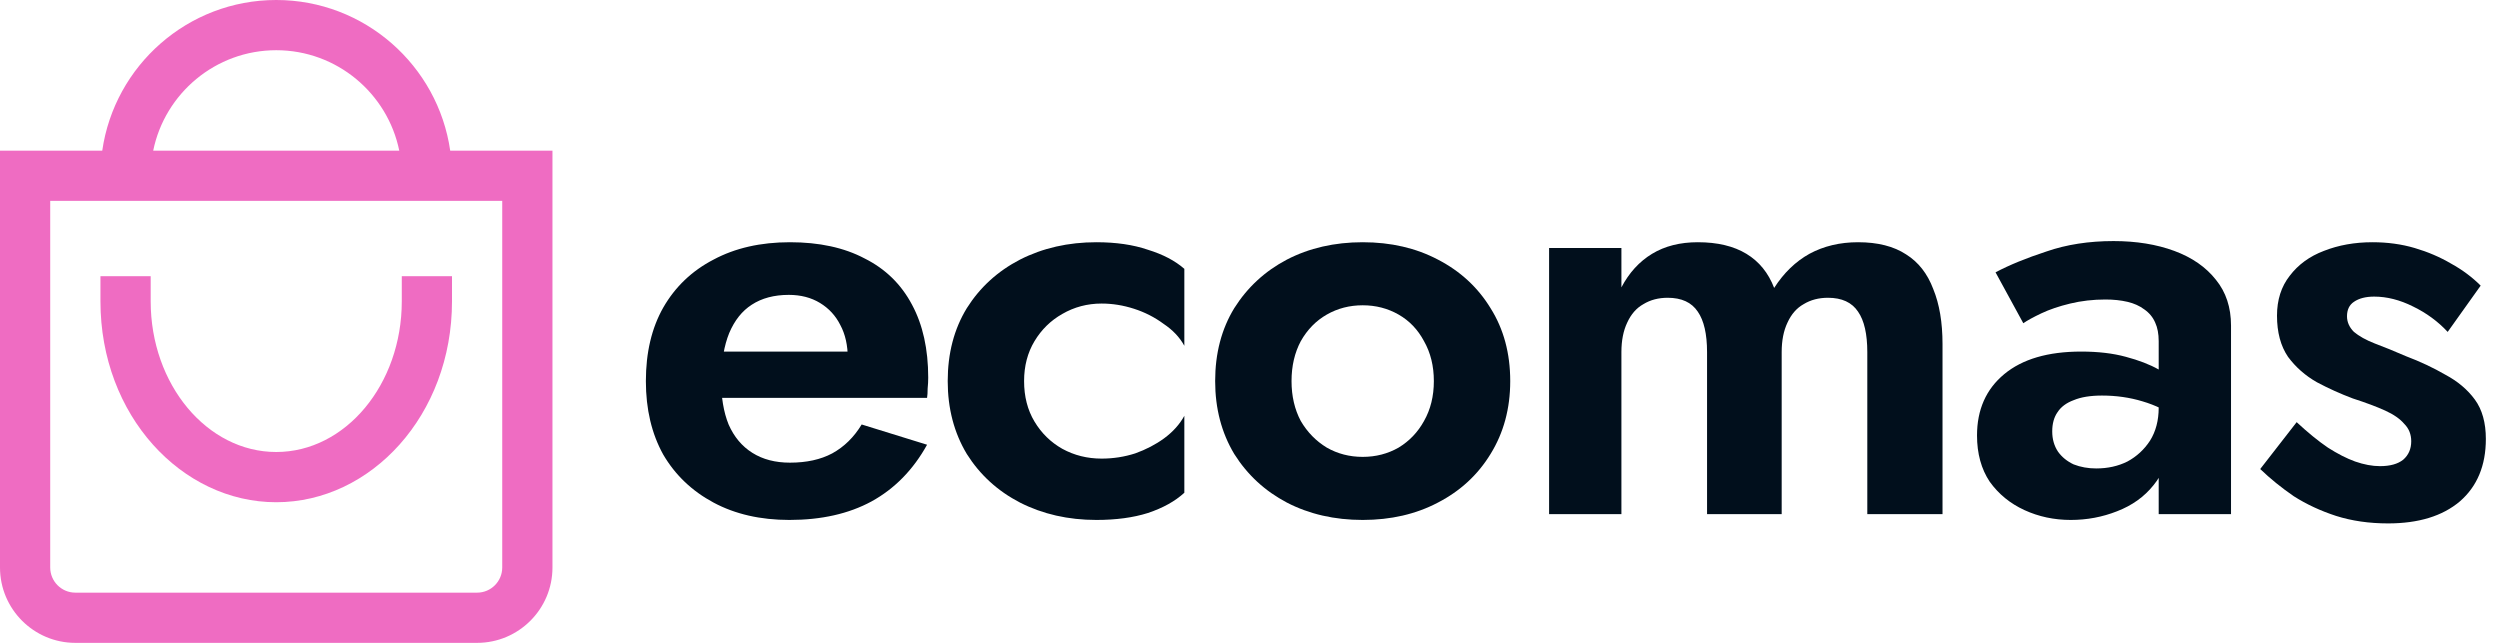 <svg width="140" height="36" viewBox="0 0 140 36" fill="none" xmlns="http://www.w3.org/2000/svg">
<path d="M44.204 29.117C42.584 29.117 41.17 28.793 39.96 28.145C38.75 27.497 37.811 26.6 37.141 25.456C36.493 24.289 36.169 22.918 36.169 21.341C36.169 19.742 36.493 18.371 37.141 17.226C37.811 16.06 38.75 15.163 39.96 14.537C41.17 13.889 42.595 13.565 44.237 13.565C45.878 13.565 47.272 13.867 48.416 14.472C49.583 15.055 50.468 15.919 51.073 17.064C51.678 18.187 51.98 19.548 51.98 21.146C51.98 21.341 51.97 21.546 51.948 21.762C51.948 21.978 51.937 22.151 51.916 22.28H38.567V19.688H48.254L47.12 21.179C47.207 21.049 47.282 20.876 47.347 20.66C47.434 20.423 47.477 20.228 47.477 20.077C47.477 19.343 47.336 18.716 47.056 18.198C46.796 17.68 46.418 17.269 45.922 16.967C45.425 16.664 44.842 16.513 44.172 16.513C43.351 16.513 42.66 16.697 42.098 17.064C41.558 17.41 41.137 17.939 40.835 18.652C40.554 19.343 40.403 20.207 40.381 21.244C40.381 22.237 40.522 23.08 40.802 23.771C41.105 24.462 41.548 24.991 42.131 25.358C42.714 25.726 43.416 25.909 44.237 25.909C45.166 25.909 45.954 25.736 46.602 25.391C47.272 25.024 47.822 24.484 48.254 23.771L51.916 24.905C51.138 26.309 50.101 27.367 48.805 28.08C47.531 28.771 45.997 29.117 44.204 29.117Z" fill="#010F1C"/>
<path d="M57.349 21.341C57.349 22.205 57.543 22.961 57.932 23.609C58.321 24.257 58.839 24.764 59.487 25.132C60.157 25.499 60.891 25.682 61.69 25.682C62.338 25.682 62.965 25.585 63.569 25.391C64.174 25.175 64.714 24.894 65.189 24.548C65.686 24.181 66.064 23.76 66.323 23.285V27.594C65.805 28.069 65.125 28.447 64.282 28.728C63.462 28.987 62.5 29.117 61.399 29.117C59.822 29.117 58.396 28.793 57.122 28.145C55.869 27.497 54.876 26.59 54.141 25.423C53.428 24.235 53.072 22.874 53.072 21.341C53.072 19.786 53.428 18.425 54.141 17.258C54.876 16.092 55.869 15.185 57.122 14.537C58.396 13.889 59.822 13.565 61.399 13.565C62.5 13.565 63.462 13.705 64.282 13.986C65.125 14.245 65.805 14.602 66.323 15.055V19.364C66.064 18.889 65.675 18.479 65.157 18.133C64.66 17.766 64.109 17.485 63.505 17.291C62.9 17.096 62.295 16.999 61.69 16.999C60.891 16.999 60.157 17.194 59.487 17.582C58.839 17.95 58.321 18.457 57.932 19.105C57.543 19.753 57.349 20.498 57.349 21.341Z" fill="#010F1C"/>
<path d="M68.049 21.341C68.049 19.786 68.405 18.425 69.118 17.258C69.853 16.092 70.835 15.185 72.067 14.537C73.319 13.889 74.734 13.565 76.311 13.565C77.888 13.565 79.292 13.889 80.523 14.537C81.776 15.185 82.759 16.092 83.471 17.258C84.206 18.425 84.573 19.786 84.573 21.341C84.573 22.874 84.206 24.235 83.471 25.423C82.759 26.59 81.776 27.497 80.523 28.145C79.292 28.793 77.888 29.117 76.311 29.117C74.734 29.117 73.319 28.793 72.067 28.145C70.835 27.497 69.853 26.59 69.118 25.423C68.405 24.235 68.049 22.874 68.049 21.341ZM72.326 21.341C72.326 22.183 72.499 22.928 72.844 23.576C73.211 24.203 73.697 24.7 74.302 25.067C74.907 25.412 75.577 25.585 76.311 25.585C77.045 25.585 77.715 25.412 78.32 25.067C78.925 24.7 79.4 24.203 79.745 23.576C80.113 22.928 80.296 22.183 80.296 21.341C80.296 20.498 80.113 19.753 79.745 19.105C79.4 18.457 78.925 17.96 78.32 17.615C77.715 17.269 77.045 17.096 76.311 17.096C75.577 17.096 74.907 17.269 74.302 17.615C73.697 17.96 73.211 18.457 72.844 19.105C72.499 19.753 72.326 20.498 72.326 21.341Z" fill="#010F1C"/>
<path d="M108.781 19.267V28.793H104.569V19.721C104.569 18.706 104.397 17.95 104.051 17.453C103.705 16.934 103.144 16.675 102.366 16.675C101.848 16.675 101.394 16.794 101.005 17.032C100.617 17.248 100.314 17.593 100.098 18.068C99.882 18.522 99.774 19.073 99.774 19.721V28.793H95.595V19.721C95.595 18.706 95.422 17.95 95.076 17.453C94.731 16.934 94.169 16.675 93.391 16.675C92.873 16.675 92.419 16.794 92.031 17.032C91.642 17.248 91.339 17.593 91.123 18.068C90.907 18.522 90.799 19.073 90.799 19.721V28.793H86.749V13.889H90.799V16.092C91.231 15.271 91.804 14.645 92.517 14.213C93.229 13.781 94.083 13.565 95.076 13.565C96.178 13.565 97.085 13.781 97.798 14.213C98.511 14.645 99.029 15.282 99.353 16.124C99.893 15.282 100.552 14.645 101.329 14.213C102.129 13.781 103.036 13.565 104.051 13.565C105.153 13.565 106.049 13.792 106.74 14.245C107.431 14.677 107.939 15.325 108.263 16.189C108.609 17.032 108.781 18.058 108.781 19.267Z" fill="#010F1C"/>
<path d="M114.925 24.16C114.925 24.592 115.033 24.97 115.249 25.294C115.465 25.596 115.757 25.834 116.124 26.006C116.513 26.158 116.934 26.233 117.387 26.233C118.035 26.233 118.619 26.104 119.137 25.844C119.655 25.564 120.077 25.175 120.401 24.678C120.725 24.16 120.887 23.544 120.887 22.831L121.405 24.775C121.405 25.726 121.135 26.525 120.595 27.173C120.077 27.821 119.396 28.307 118.554 28.631C117.733 28.955 116.869 29.117 115.962 29.117C115.033 29.117 114.169 28.933 113.37 28.566C112.571 28.199 111.923 27.67 111.426 26.978C110.951 26.266 110.713 25.402 110.713 24.386C110.713 22.939 111.221 21.794 112.236 20.952C113.251 20.11 114.687 19.688 116.545 19.688C117.495 19.688 118.327 19.786 119.04 19.98C119.774 20.174 120.39 20.412 120.887 20.693C121.383 20.974 121.74 21.244 121.956 21.503V23.447C121.373 23.015 120.714 22.691 119.979 22.475C119.267 22.259 118.511 22.151 117.711 22.151C117.063 22.151 116.534 22.237 116.124 22.41C115.713 22.561 115.411 22.788 115.217 23.09C115.022 23.371 114.925 23.728 114.925 24.16ZM113.305 18.101L111.75 15.25C112.527 14.839 113.478 14.45 114.601 14.083C115.724 13.694 116.977 13.5 118.359 13.5C119.634 13.5 120.768 13.684 121.761 14.051C122.755 14.418 123.533 14.958 124.094 15.671C124.656 16.362 124.937 17.215 124.937 18.23V28.793H120.887V19.105C120.887 18.695 120.822 18.349 120.692 18.068C120.563 17.766 120.357 17.518 120.077 17.323C119.817 17.129 119.504 16.988 119.137 16.902C118.77 16.816 118.359 16.772 117.906 16.772C117.215 16.772 116.556 16.848 115.929 16.999C115.303 17.15 114.763 17.334 114.309 17.55C113.856 17.766 113.521 17.95 113.305 18.101Z" fill="#010F1C"/>
<path d="M128.613 23.641C129.24 24.224 129.823 24.7 130.363 25.067C130.903 25.412 131.411 25.672 131.886 25.844C132.383 26.017 132.847 26.104 133.279 26.104C133.841 26.104 134.273 25.985 134.575 25.747C134.877 25.488 135.029 25.142 135.029 24.71C135.029 24.322 134.899 23.998 134.64 23.738C134.402 23.458 134.046 23.209 133.571 22.993C133.095 22.777 132.491 22.55 131.756 22.313C131.065 22.054 130.395 21.751 129.747 21.406C129.099 21.038 128.559 20.563 128.127 19.98C127.717 19.375 127.512 18.608 127.512 17.68C127.512 16.794 127.749 16.049 128.225 15.444C128.7 14.818 129.337 14.353 130.136 14.051C130.957 13.727 131.864 13.565 132.858 13.565C133.7 13.565 134.489 13.673 135.223 13.889C135.957 14.105 136.638 14.396 137.264 14.764C137.891 15.109 138.441 15.52 138.917 15.995L137.07 18.587C136.53 18.004 135.882 17.528 135.126 17.161C134.391 16.794 133.668 16.61 132.955 16.61C132.48 16.61 132.102 16.708 131.821 16.902C131.562 17.075 131.432 17.345 131.432 17.712C131.432 18.036 131.562 18.328 131.821 18.587C132.102 18.824 132.491 19.04 132.987 19.235C133.506 19.429 134.089 19.667 134.737 19.948C135.536 20.25 136.271 20.596 136.94 20.984C137.631 21.352 138.182 21.816 138.593 22.378C139.003 22.939 139.208 23.674 139.208 24.581C139.208 26.071 138.722 27.238 137.75 28.08C136.778 28.901 135.439 29.311 133.733 29.311C132.674 29.311 131.702 29.171 130.817 28.89C129.953 28.609 129.164 28.242 128.451 27.788C127.76 27.313 127.134 26.806 126.572 26.266L128.613 23.641Z" fill="#010F1C"/>
<path d="M15.469 28.125C20.78 28.125 25.312 23.243 25.312 16.875V15.469H22.5V16.875C22.5 21.527 19.346 25.312 15.469 25.312C11.592 25.312 8.438 21.527 8.438 16.875V15.469H5.625V16.875C5.625 23.267 10.177 28.125 15.469 28.125ZM25.212 8.438C24.527 3.673 20.419 0 15.469 0C10.518 0 6.41 3.673 5.726 8.438H0V31.781C0 34.108 1.893 36 4.219 36H26.719C29.045 36 30.938 34.108 30.938 31.781V8.438H25.212ZM15.469 2.812C18.864 2.812 21.705 5.232 22.359 8.438H8.579C9.232 5.232 12.073 2.812 15.469 2.812ZM28.125 31.781C28.125 32.557 27.494 33.188 26.719 33.188H4.219C3.443 33.188 2.812 32.557 2.812 31.781V11.25H28.125V31.781Z" fill="#EF6CC2"/>
</svg>
